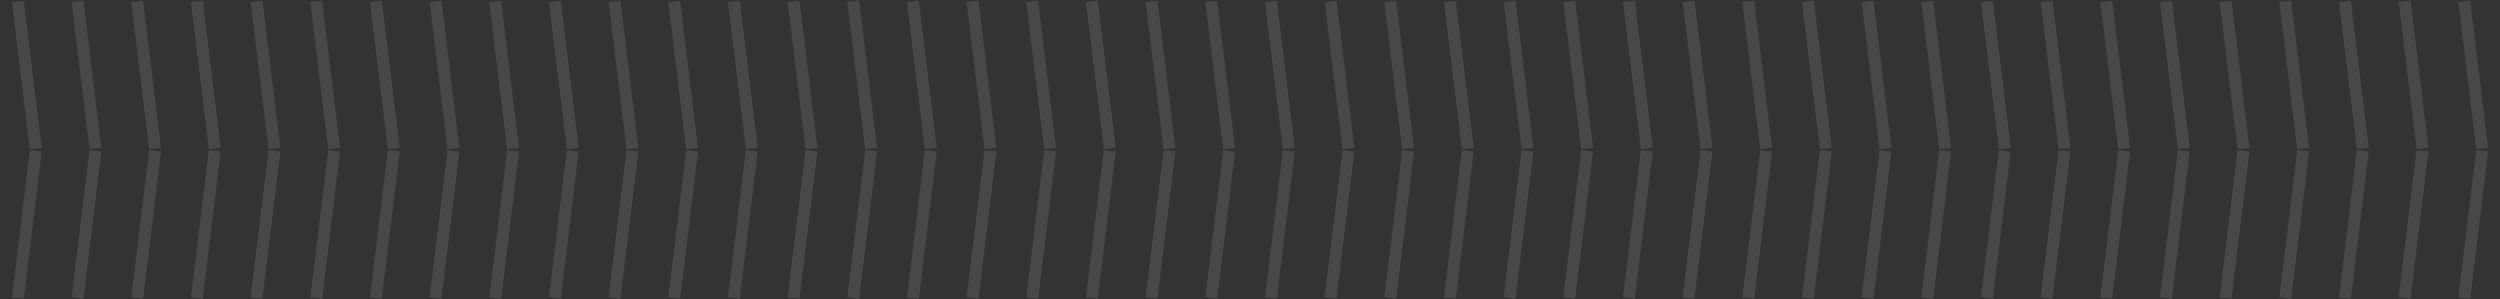 <svg width="209" height="25" fill="none" xmlns="http://www.w3.org/2000/svg"><rect width="100%" height="100%" fill="#333333" stroke="none"/><path d="M3.488 12.672L1.992 24.969l-.993-.12L2.495 12.55l.993.12zm9.977 0l-1.497 12.297-.993-.12 1.497-12.298.993.12zm8.48 12.297l1.496-12.297-.992-.121-1.497 12.298.993.12zm11.473-12.297L31.92 24.969l-.992-.12 1.496-12.298.993.12zm8.48 12.297l1.496-12.297-.992-.121-1.497 12.298.993.12zM53.37 12.672l-1.497 12.297-.992-.12 1.496-12.298.993.12zm8.48 12.297l1.496-12.297-.992-.121-1.497 12.298.993.12zm11.473-12.297l-1.496 12.297-.993-.12L72.33 12.55l.993.12zm8.48 12.297L83.3 12.672l-.992-.121-1.497 12.298.993.12zm11.473-12.297L91.78 24.969l-.993-.12 1.496-12.298.993.12zm8.48 12.297l1.497-12.297-.993-.121-1.497 12.298.993.12zm11.471-12.297l-1.496 12.297-.993-.12 1.497-12.298.992.12zm8.48 12.297l1.497-12.297-.993-.121-1.496 12.298.992.12zm11.473-12.297l-1.496 12.297-.993-.12 1.497-12.298.992.12zm8.48 12.297l1.497-12.297-.993-.121-1.496 12.298.992.12zm11.474-12.297l-1.497 12.297-.993-.12 1.497-12.298.993.12zm8.48 12.297l1.496-12.297-.993-.121-1.496 12.298.993.12zm11.473-12.297l-1.497 12.297-.993-.12 1.497-12.298.993.12zm18.456 12.297l1.497-12.297-.993-.121-1.496 12.298.992.12zm-8.48-12.297l-1.496 12.297-.993-.12 1.497-12.298.992.12zm18.457 12.297l1.496-12.297-.992-.121-1.497 12.298.993.12zM8.476 12.672L6.98 24.969l-.993-.12L7.484 12.55l.992.12zm9.977 0l-1.497 12.297-.992-.12L17.46 12.55l.993.12zm8.48 12.297l1.496-12.297-.992-.121-1.497 12.298.993.12zm11.473-12.297l-1.497 12.297-.992-.12 1.496-12.298.993.12zm8.48 12.297l1.496-12.297-.992-.121-1.497 12.298.993.12zm11.473-12.297l-1.497 12.297-.992-.12 1.496-12.298.993.12zm8.48 12.297l1.497-12.297-.993-.121-1.497 12.298.993.12zm11.473-12.297l-1.496 12.297-.993-.12L77.32 12.55l.992.12zm8.48 12.297l1.497-12.297-.993-.121L85.8 24.849l.992.12zm11.473-12.297L96.77 24.969l-.993-.12 1.497-12.298.992.12zm8.48 12.297l1.497-12.297-.993-.121-1.496 12.298.992.12zm11.471-12.297l-1.496 12.297-.993-.12 1.497-12.298.992.12zm8.481 12.297l1.496-12.297-.993-.121-1.496 12.298.993.12zm11.473-12.297l-1.497 12.297-.993-.12 1.497-12.298.993.12zm8.48 12.297l1.496-12.297-.993-.121-1.496 12.298.993.12zm11.473-12.297l-1.497 12.297-.992-.12 1.496-12.298.993.12zm8.48 12.297l1.496-12.297-.992-.121-1.497 12.298.993.12zm11.473-12.297l-1.497 12.297-.992-.12 1.496-12.298.993.12zm18.456 12.297l1.497-12.297-.993-.121-1.496 12.298.992.12zm-8.48-12.297l-1.496 12.297-.993-.12 1.497-12.298.992.12zm18.457 12.297l1.497-12.297-.993-.121-1.497 12.298.993.12zM205.518.176l1.496 12.298.993-.121L206.51.056l-.992.12zm-9.977 0l1.497 12.298.992-.121L196.534.056l-.993.12zm-8.48 12.298L185.564.176l.993-.12 1.497 12.297-.993.12zM175.588.176l1.496 12.298.993-.121L176.581.056l-.993.12zm-8.48 12.298L165.611.176l.993-.12 1.497 12.297-.993.12zM155.635.176l1.496 12.298.993-.121L156.627.056l-.992.12zm-8.48 12.298L145.658.176l.993-.12 1.496 12.297-.992.12zM135.682.176l1.496 12.298.993-.121L136.674.056l-.992.12zm-8.48 12.298L125.705.176l.993-.12 1.496 12.297-.992.12zM115.729.176l1.496 12.298.993-.121L116.721.056l-.992.12zm-8.482 12.298L105.75.176l.993-.12 1.496 12.297-.992.12zM95.773.176l1.497 12.298.993-.121L96.766.056l-.993.12zm-8.48 12.298L85.797.176l.993-.12 1.496 12.297-.993.12zM75.82.176l1.497 12.298.993-.121L76.813.056l-.993.12zm-8.48 12.298L65.844.176l.993-.12 1.496 12.297-.993.12zM55.867.176l1.497 12.298.992-.121L56.86.056l-.993.12zm-8.48 12.298L45.891.176l.992-.12 1.497 12.297-.993.12zM35.914.176l1.497 12.298.992-.121L36.907.056l-.993.12zM17.457 12.474L15.961.176l.993-.12 1.496 12.297-.992.12zM25.938.176l1.497 12.298.993-.121L26.93.056l-.992.12zM7.482 12.474L5.984.176l.993-.12 1.497 12.297-.993.12zM200.529.176l1.497 12.298.992-.121L201.522.056l-.993.12zm-9.976 0l1.496 12.298.993-.121L191.545.056l-.992.12zm-8.48 12.298L180.576.176l.993-.12 1.496 12.297-.992.12zM170.6.176l1.496 12.298.993-.121L171.592.056l-.992.12zm-8.48 12.298L160.623.176l.993-.12 1.496 12.297-.992.12zM150.646.176l1.497 12.298.993-.121L151.639.056l-.993.12zm-8.48 12.298L140.67.176l.993-.12 1.496 12.297-.993.12zM130.693.176l1.497 12.298.993-.121L131.686.056l-.993.12zm-8.48 12.298L120.717.176l.992-.12 1.497 12.297-.993.12zM110.74.176l1.497 12.298.992-.121L111.733.056l-.993.12zm-8.482 12.298L100.762.176l.992-.12 1.497 12.297-.993.12zM90.785.176l1.497 12.298.992-.121L91.778.056l-.993.12zm-8.48 12.298L80.81.176l.992-.12 1.497 12.297-.993.12zM70.832.176l1.497 12.298.992-.121L71.825.056l-.993.12zm-8.48 12.298L60.856.176l.992-.12 1.497 12.297-.993.12zM50.879.176l1.496 12.298.993-.121L51.872.056l-.993.12zm-8.48 12.298L40.902.176l.993-.12 1.496 12.297-.992.12zM30.926.176l1.496 12.298.993-.121L31.919.056l-.993.12zM12.469 12.474L10.973.176l.992-.12 1.497 12.297-.993.12zM20.95.176l1.497 12.298.992-.121L21.942.056l-.993.12zM2.493 12.474L.996.176l.993-.12 1.496 12.297-.992.12z" opacity=".11" fill-rule="evenodd" clip-rule="evenodd" fill="#FFF7F7"/></svg>